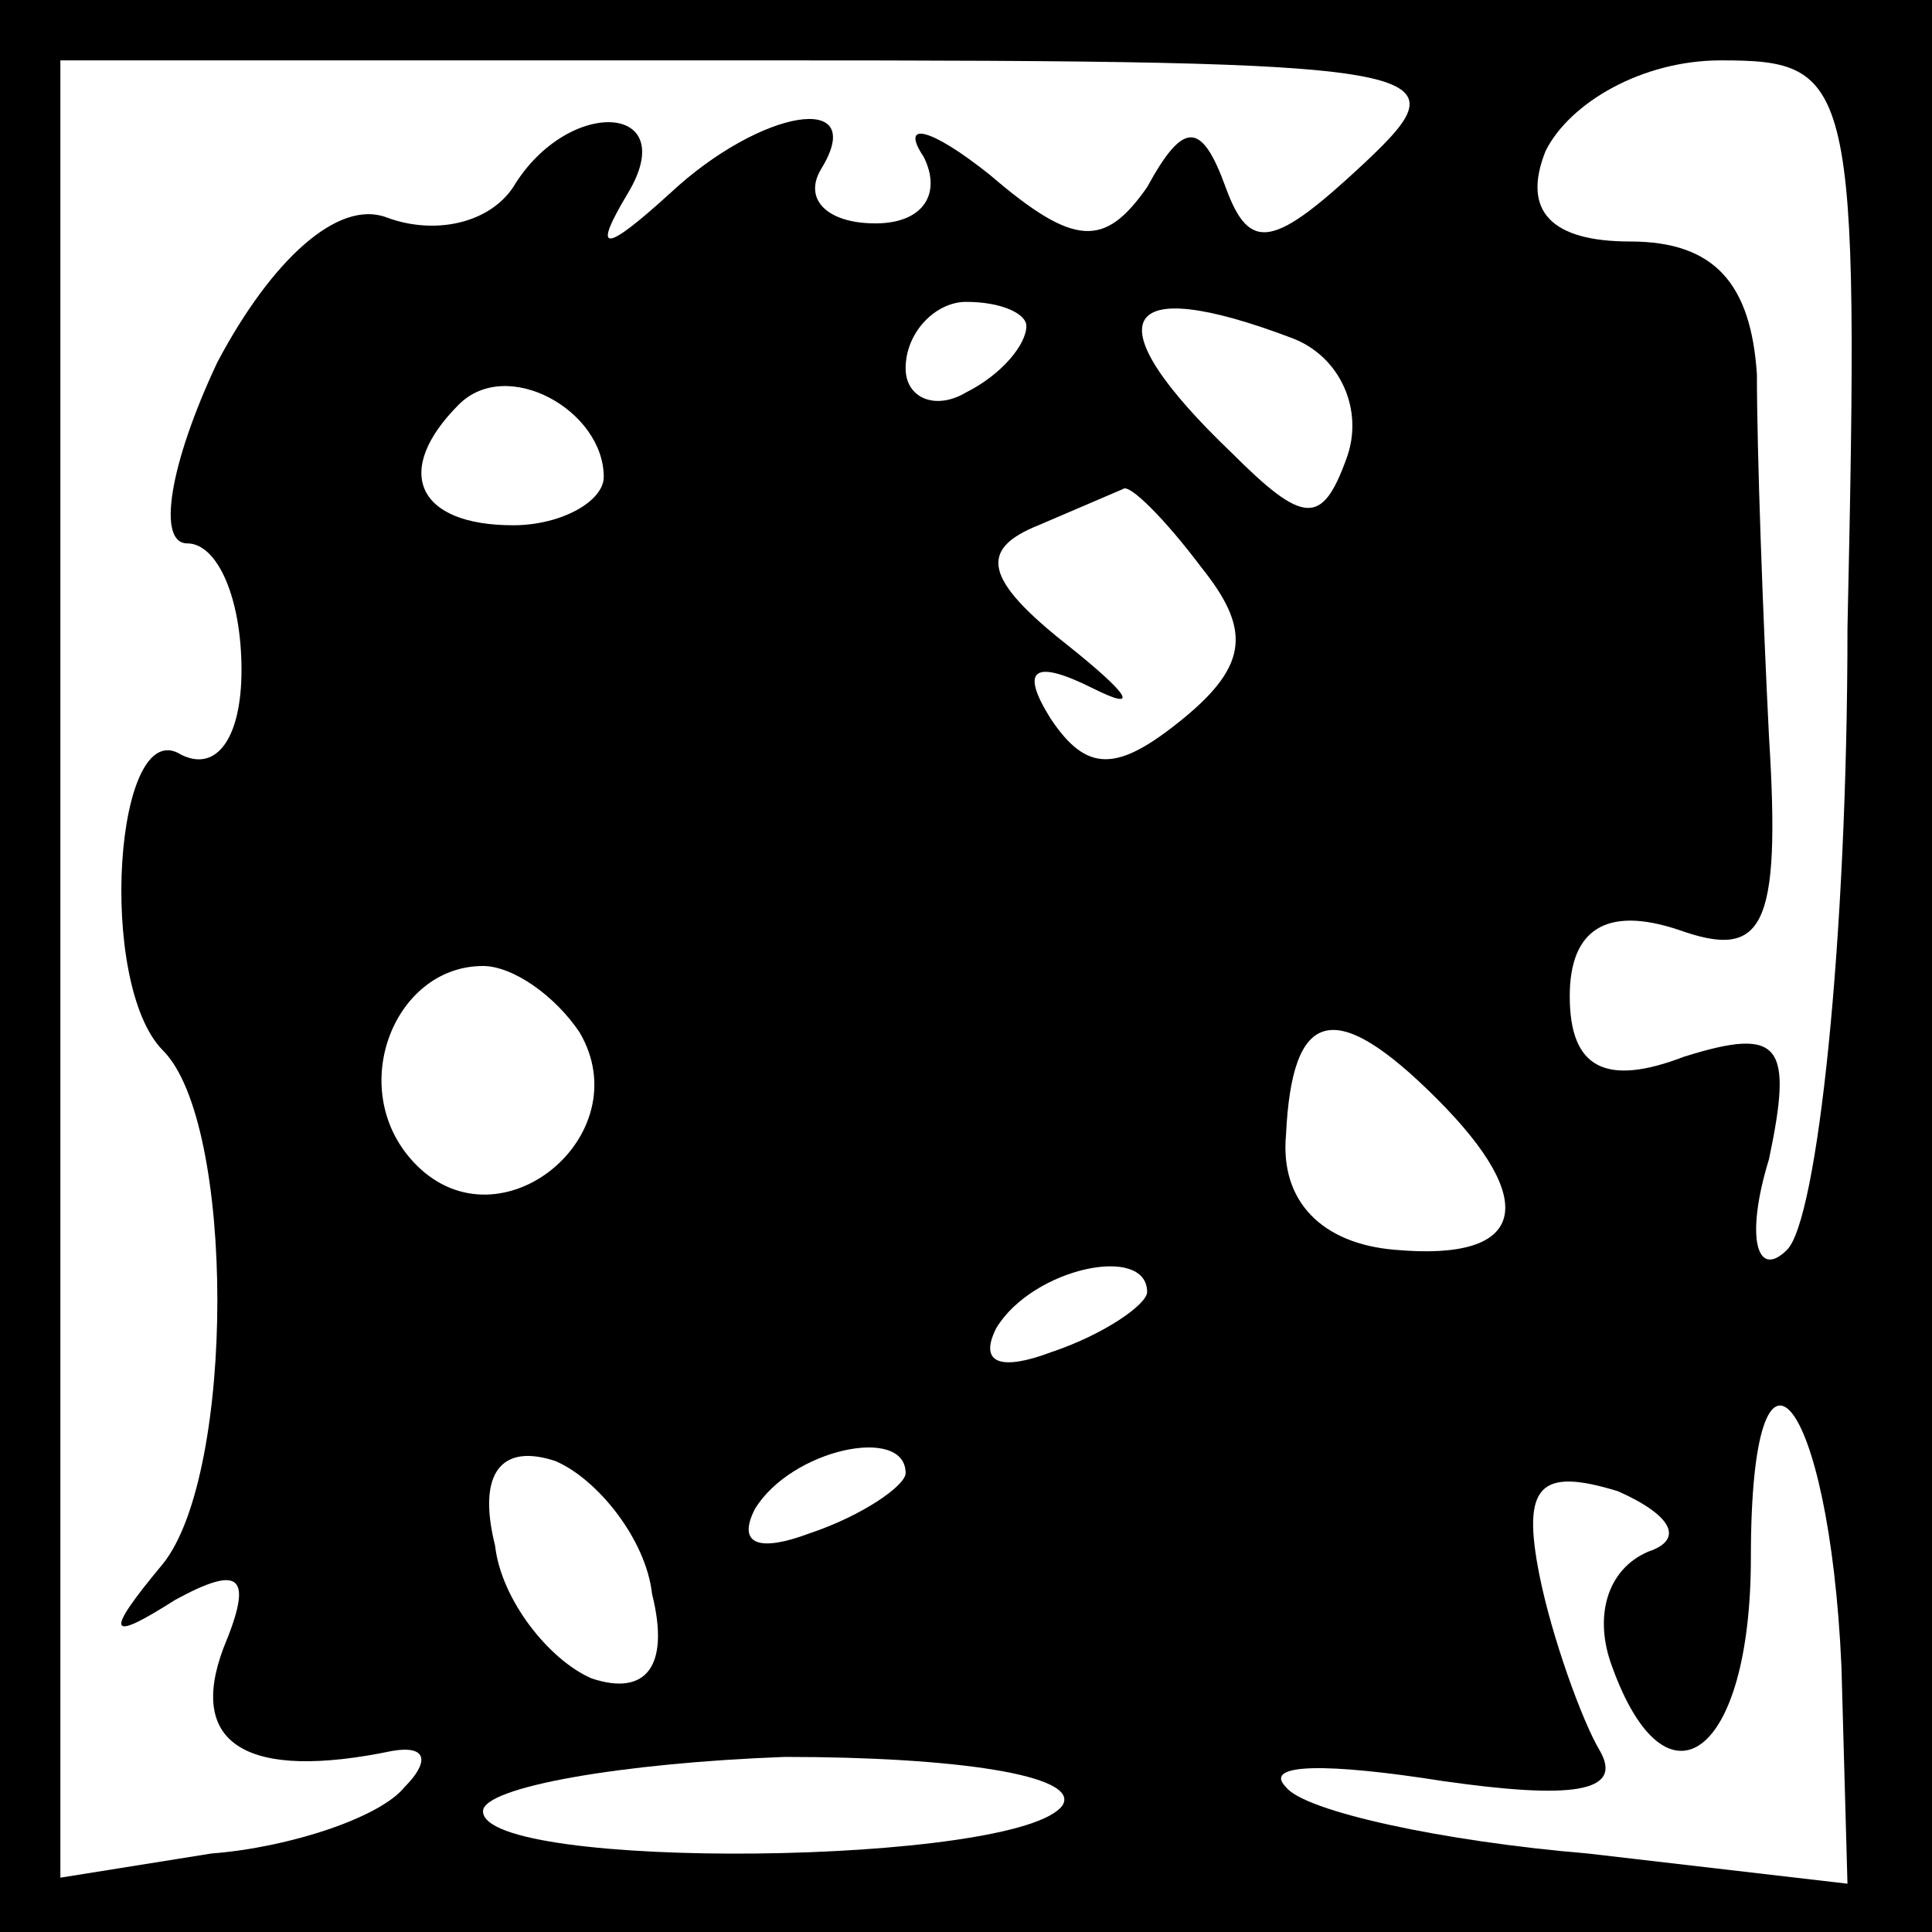 <?xml version="1.0" standalone="no"?>
<!DOCTYPE svg PUBLIC "-//W3C//DTD SVG 20010904//EN"
 "http://www.w3.org/TR/2001/REC-SVG-20010904/DTD/svg10.dtd">
<svg version="1.0" xmlns="http://www.w3.org/2000/svg"
 width="32pt" height="32pt" viewBox="0 0 32 32"
 preserveAspectRatio="xMidYMid meet">
<rect x="0" y="0" width="32" height="32" fill="#808080" stroke="none"/>
<g transform="translate(0,32) scale(0.1,-0.1)"
fill="#000000" stroke="none">
<path fill="#000000" stroke="none" d="M0 160 l0 -160 160 0 160 0 0 160 0
160 -160 0 -160 0 0 -160z"/>
<path fill="#ffffff" stroke="none" d="M226 293 c-15 -14 -19 -15 -23 -4 -4
11 -7 11 -13 0 -7 -10 -12 -10 -26 2 -10 8 -15 9 -11 3 3 -6 0 -11 -8 -11 -8
0 -12 4 -9 9 8 13 -10 10 -25 -4 -11 -10 -13 -10 -7 0 9 15 -10 16 -19 1 -4
-6 -13 -8 -21 -5 -8 3 -19 -7 -28 -24 -8 -17 -10 -30 -5 -30 5 0 9 -9 9 -21 0
-11 -4 -17 -10 -14 -11 7 -14 -38 -3 -49 12 -12 12 -70 0 -85 -10 -12 -9 -13
2 -6 11 6 13 4 8 -8 -6 -16 4 -22 28 -17 6 1 6 -2 2 -6 -4 -5 -19 -10 -32 -11
l-25 -4 0 151 0 150 117 0 c112 0 116 -1 99 -17z"/>
<path fill="#ffffff" stroke="none" d="M306 216 c0 -52 -5 -98 -10 -103 -5 -5
-7 2 -3 15 4 19 2 22 -14 17 -13 -5 -19 -2 -19 10 0 11 6 15 18 11 14 -5 17 0
15 32 -1 20 -2 47 -2 60 -1 15 -7 22 -21 22 -13 0 -18 5 -14 15 4 8 16 15 29
15 22 0 23 -3 21 -94z"/>
<path fill="#ffffff" stroke="none" d="M170 266 c0 -3 -4 -8 -10 -11 -5 -3
-10 -1 -10 4 0 6 5 11 10 11 6 0 10 -2 10 -4z"/>
<path fill="#ffffff" stroke="none" d="M214 264 c8 -3 12 -12 9 -20 -4 -11 -7
-11 -19 1 -23 22 -19 30 10 19z"/>
<path fill="#ffffff" stroke="none" d="M100 241 c0 -4 -7 -8 -15 -8 -16 0 -20
9 -9 20 8 8 24 -1 24 -12z"/>
<path fill="#ffffff" stroke="none" d="M199 226 c8 -10 8 -16 -3 -25 -11 -9
-16 -9 -22 0 -5 8 -3 10 7 5 8 -4 6 -1 -4 7 -14 11 -15 16 -5 20 7 3 14 6 14
6 1 1 7 -5 13 -13z"/>
<path fill="#ffffff" stroke="none" d="M96 149 c10 -17 -13 -36 -27 -22 -12
12 -4 33 11 33 5 0 12 -5 16 -11z"/>
<path fill="#ffffff" stroke="none" d="M238 138 c17 -17 15 -27 -7 -25 -12 1
-19 8 -18 19 1 21 8 23 25 6z"/>
<path fill="#ffffff" stroke="none" d="M190 106 c0 -2 -7 -7 -16 -10 -8 -3
-12 -2 -9 4 6 10 25 14 25 6z"/>
<path fill="#ffffff" stroke="none" d="M305 44 l1 -36 -43 5 c-24 2 -47 7 -50
11 -4 4 7 4 26 1 21 -3 30 -2 26 5 -3 5 -8 19 -10 29 -3 15 0 18 13 14 9 -4
11 -8 5 -10 -7 -3 -9 -11 -6 -19 9 -25 23 -15 23 18 0 43 13 27 15 -18z"/>
<path fill="#ffffff" stroke="none" d="M108 56 c3 -12 -1 -17 -10 -14 -7 3
-15 13 -16 22 -3 12 1 17 10 14 7 -3 15 -13 16 -22z"/>
<path fill="#ffffff" stroke="none" d="M150 76 c0 -2 -7 -7 -16 -10 -8 -3 -12
-2 -9 4 6 10 25 14 25 6z"/>
<path fill="#ffffff" stroke="none" d="M176 21 c-7 -10 -96 -11 -96 -1 0 4 23
8 50 9 28 0 49 -3 46 -8z"/>
</g>
</svg>

